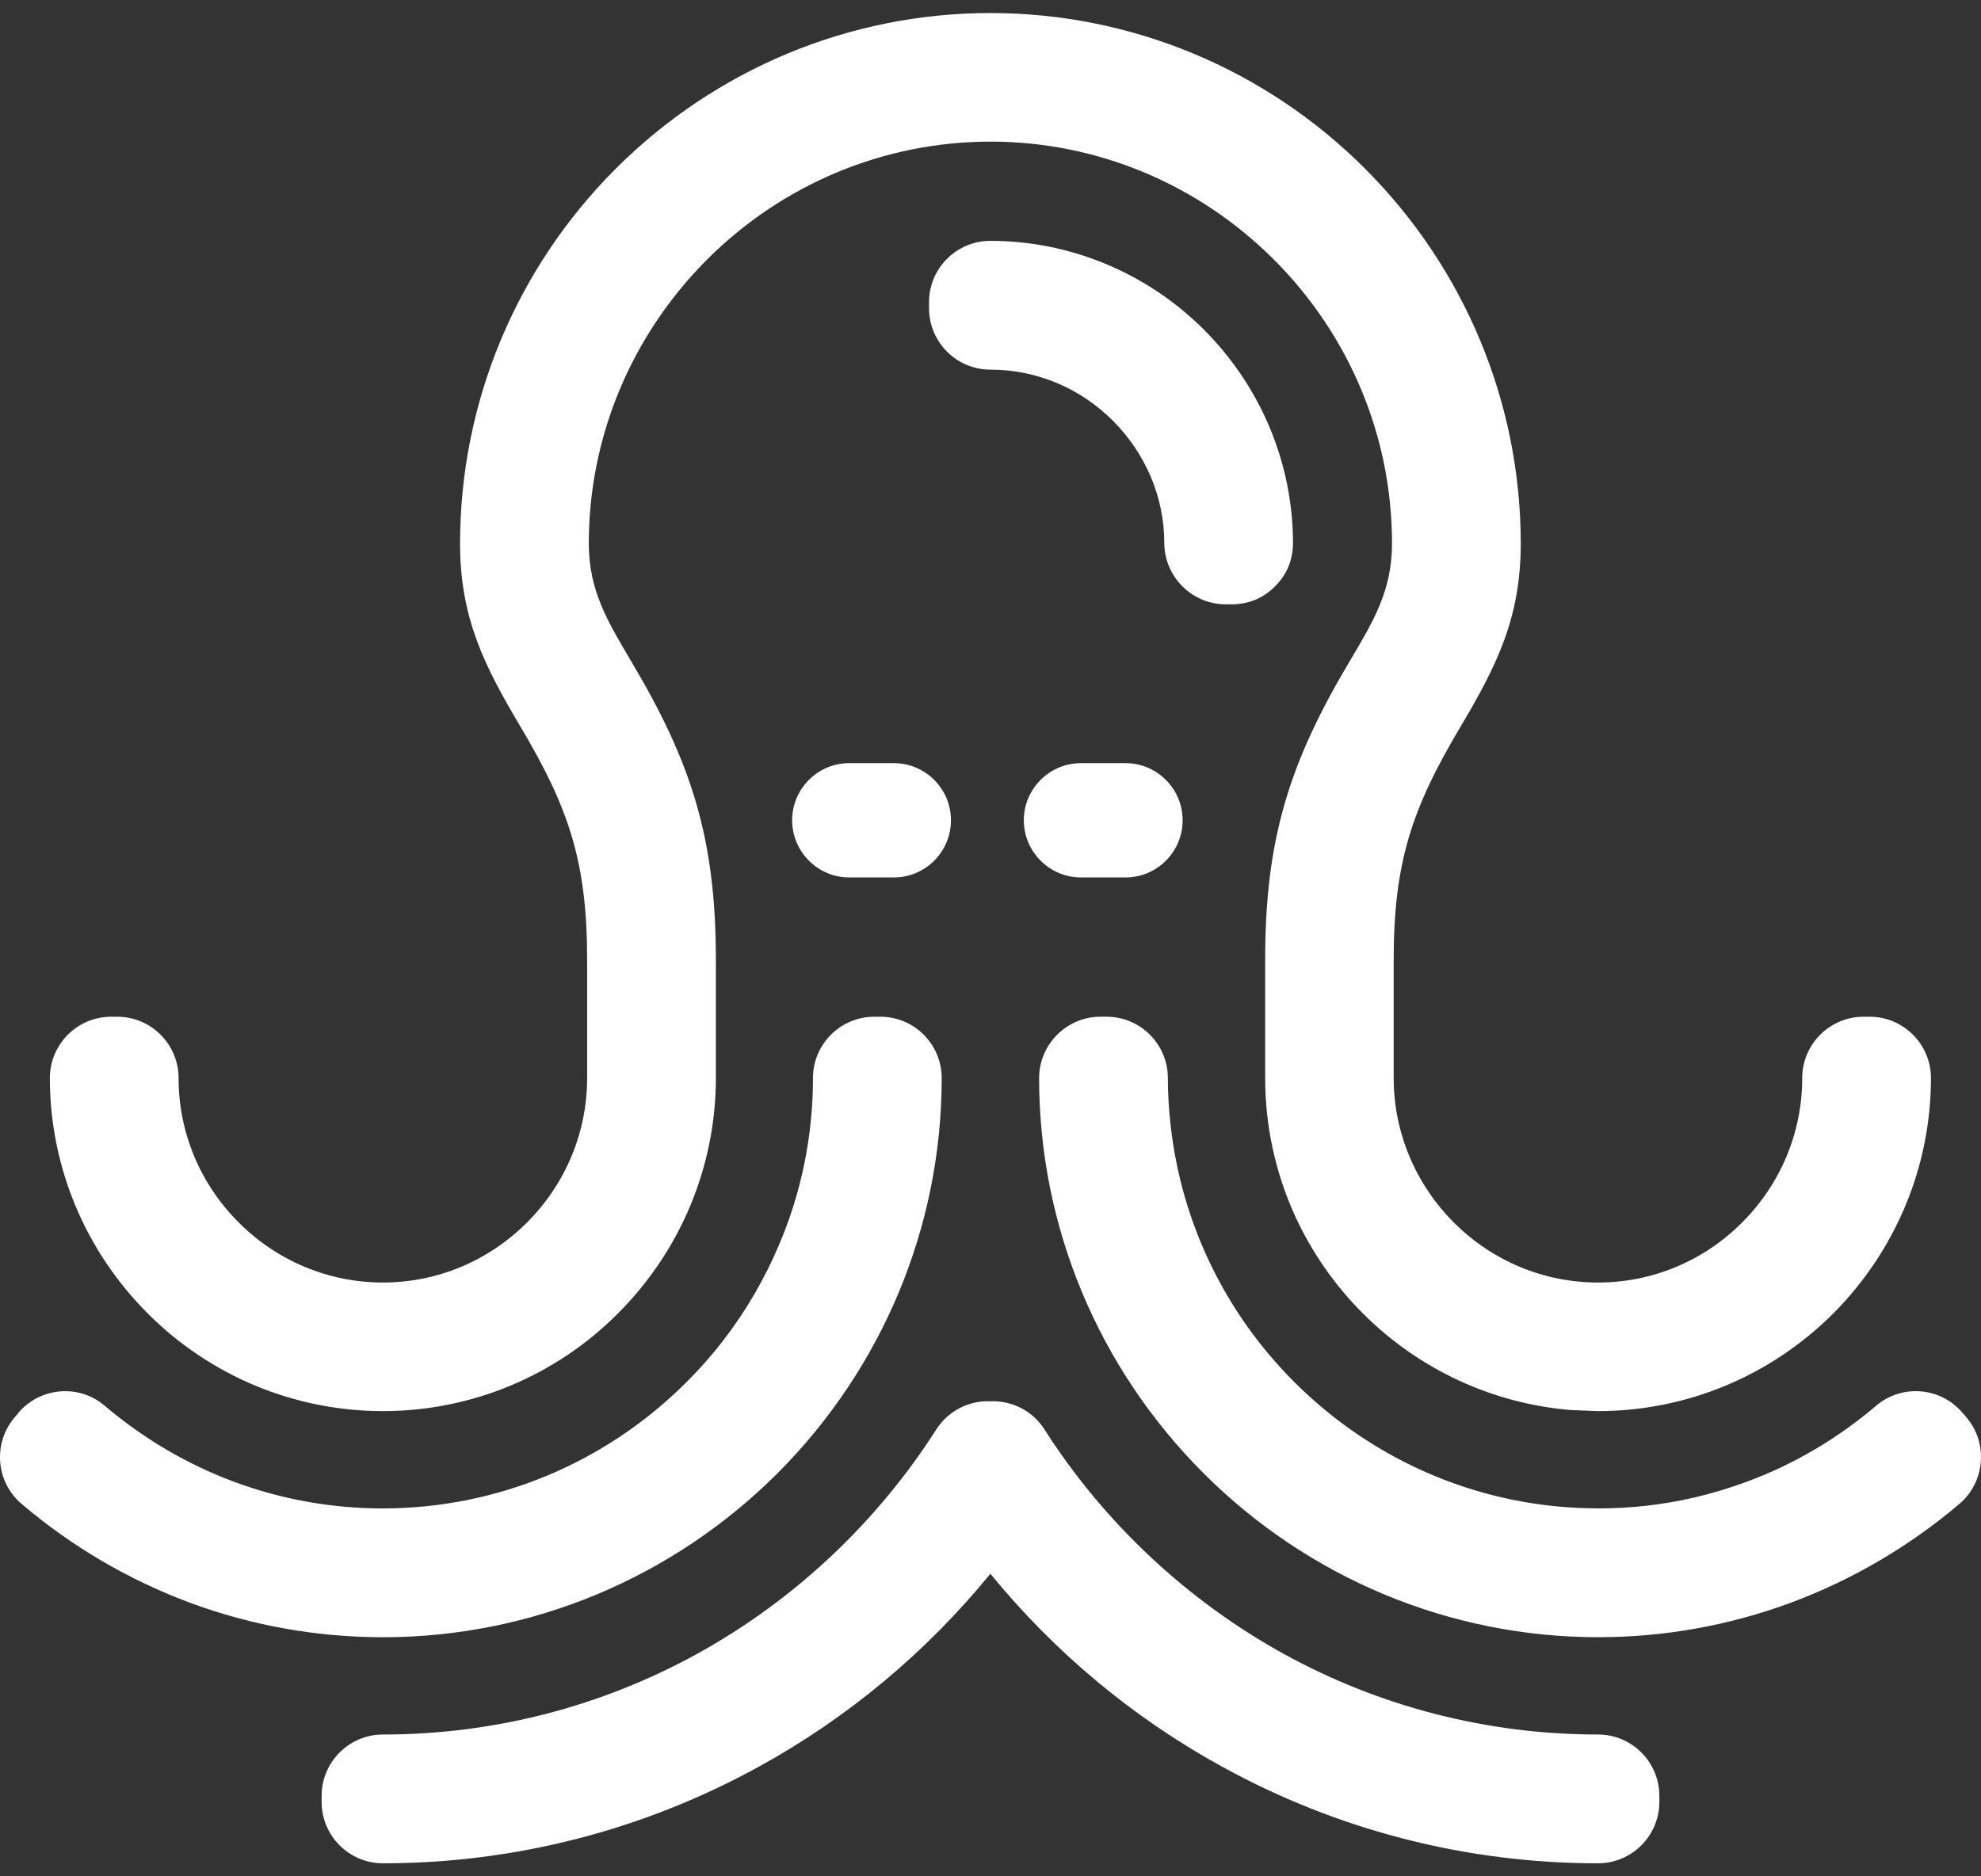 <svg width="76" height="72" viewBox="0 0 76 72" fill="none" xmlns="http://www.w3.org/2000/svg">
<rect x="0" y="0" width="76" height="72" fill="#333333" stroke="none"/>
<path fill-rule="evenodd" clip-rule="evenodd" d="M61.308 57.882C62.558 57.882 63.799 57.745 65.008 57.462C65.677 57.308 66.328 57.107 66.973 56.873C68.802 56.204 70.494 55.204 71.97 53.947C72.961 53.1 74.451 53.221 75.289 54.213L75.442 54.39C76.281 55.373 76.159 56.865 75.177 57.704C73.25 59.341 71.051 60.63 68.681 61.509C66.321 62.38 63.831 62.824 61.308 62.824C55.612 62.824 50.188 60.549 46.167 56.526C42.138 52.495 39.865 47.069 39.865 41.368C39.865 40.07 40.929 39.014 42.218 39.014H42.452C43.75 39.014 44.804 40.07 44.804 41.368C44.804 41.997 44.845 42.626 44.918 43.246C45.344 46.94 46.996 50.374 49.657 53.035C52.759 56.131 56.916 57.88 61.307 57.88L61.308 57.882ZM30.39 31.477C30.39 30.268 31.374 29.284 32.574 29.284H34.291C35.501 29.284 36.483 30.268 36.483 31.477C36.483 32.685 35.501 33.67 34.291 33.67H32.574C31.374 33.67 30.39 32.679 30.39 31.477ZM39.278 31.477C39.278 30.268 40.262 29.284 41.471 29.284H43.179C44.388 29.284 45.371 30.268 45.371 31.477C45.371 32.685 44.388 33.67 43.179 33.67H41.471C40.261 33.67 39.278 32.679 39.278 31.477ZM14.692 57.882C19.076 57.882 23.242 56.132 26.337 53.036C26.837 52.537 27.304 52.013 27.731 51.456C28.618 50.311 29.344 49.061 29.899 47.739C30.745 45.747 31.189 43.586 31.189 41.37C31.189 40.071 32.243 39.015 33.541 39.015H33.776C35.074 39.015 36.128 40.071 36.128 41.37C36.128 47.069 33.855 52.496 29.835 56.528C25.806 60.55 20.391 62.825 14.694 62.825C12.172 62.825 9.674 62.382 7.312 61.511C4.944 60.631 2.745 59.342 0.825 57.705C-0.164 56.866 -0.278 55.375 0.559 54.391L0.705 54.215C1.544 53.222 3.043 53.101 4.024 53.948C5.508 55.206 7.201 56.206 9.022 56.875C10.834 57.544 12.752 57.883 14.694 57.883L14.692 57.882ZM37.996 5.435C33.903 5.435 30.011 7.072 27.119 9.966C24.227 12.869 22.589 16.755 22.589 20.858C22.589 22.673 23.323 23.858 24.209 25.366C26.538 29.267 27.464 32.194 27.464 36.83V41.37C27.464 44.764 26.11 47.997 23.708 50.399C21.315 52.802 18.084 54.148 14.691 54.148C11.298 54.148 8.061 52.801 5.667 50.399C3.265 47.997 1.913 44.764 1.913 41.37C1.913 40.071 2.967 39.015 4.265 39.015H4.499C5.795 39.015 6.851 40.071 6.851 41.37C6.851 43.458 7.681 45.434 9.157 46.909C10.629 48.384 12.604 49.214 14.691 49.214C16.778 49.214 18.745 48.384 20.22 46.909C21.694 45.434 22.525 43.458 22.525 41.37V36.83C22.525 33.09 21.832 31.018 19.97 27.889C18.576 25.542 17.65 23.705 17.65 20.858C17.65 15.448 19.8 10.297 23.622 6.474C27.448 2.652 32.59 0.5 37.996 0.5C43.403 0.5 48.552 2.652 52.371 6.474C56.191 10.297 58.343 15.448 58.343 20.858C58.343 23.705 57.424 25.542 56.03 27.889C54.168 31.017 53.468 33.089 53.468 36.83V41.37C53.468 43.458 54.306 45.434 55.773 46.909C57.248 48.384 59.221 49.214 61.308 49.214C63.395 49.214 65.369 48.384 66.836 46.909C68.311 45.434 69.141 43.458 69.141 41.37C69.141 40.071 70.196 39.015 71.494 39.015H71.728C73.024 39.015 74.08 40.071 74.08 41.37C74.08 44.764 72.725 47.997 70.334 50.399C67.932 52.802 64.701 54.148 61.308 54.148L60.262 54.107C57.255 53.858 54.436 52.551 52.285 50.398C51.172 49.285 50.294 48.003 49.658 46.601C48.925 44.971 48.537 43.191 48.537 41.368V36.829C48.537 32.193 49.463 29.266 51.785 25.364C52.679 23.856 53.404 22.672 53.404 20.857C53.404 16.754 51.777 12.868 48.876 9.964C45.982 7.071 42.1 5.434 37.998 5.434L37.996 5.435ZM44.668 20.842C44.668 19.069 43.942 17.392 42.694 16.142C41.444 14.893 39.769 14.184 37.995 14.184C36.697 14.184 35.642 13.127 35.642 11.829V11.595C35.642 10.298 36.697 9.242 37.995 9.242C41.071 9.242 44.007 10.476 46.182 12.644C48.358 14.821 49.598 17.747 49.605 20.827C49.605 21.471 49.38 22.036 48.921 22.495C48.462 22.955 47.906 23.189 47.252 23.189H47.02C45.729 23.189 44.675 22.132 44.667 20.842H44.668ZM37.996 53.771C38.81 53.738 39.615 54.126 40.075 54.858C42.363 58.438 45.53 61.406 49.245 63.462C52.952 65.501 57.077 66.558 61.307 66.558C62.605 66.558 63.66 67.614 63.66 68.912V69.146C63.66 70.444 62.603 71.5 61.307 71.5C56.246 71.5 51.3 70.226 46.868 67.782C43.459 65.912 40.445 63.389 37.996 60.389C35.547 63.389 32.533 65.912 29.131 67.782C24.7 70.226 19.745 71.5 14.691 71.5C13.395 71.5 12.339 70.444 12.339 69.146V68.912C12.339 67.613 13.395 66.558 14.691 66.558C18.914 66.558 23.04 65.501 26.746 63.462C30.469 61.406 33.627 58.438 35.916 54.858C36.383 54.124 37.189 53.738 37.995 53.771H37.996Z" fill="white"/>
</svg>
